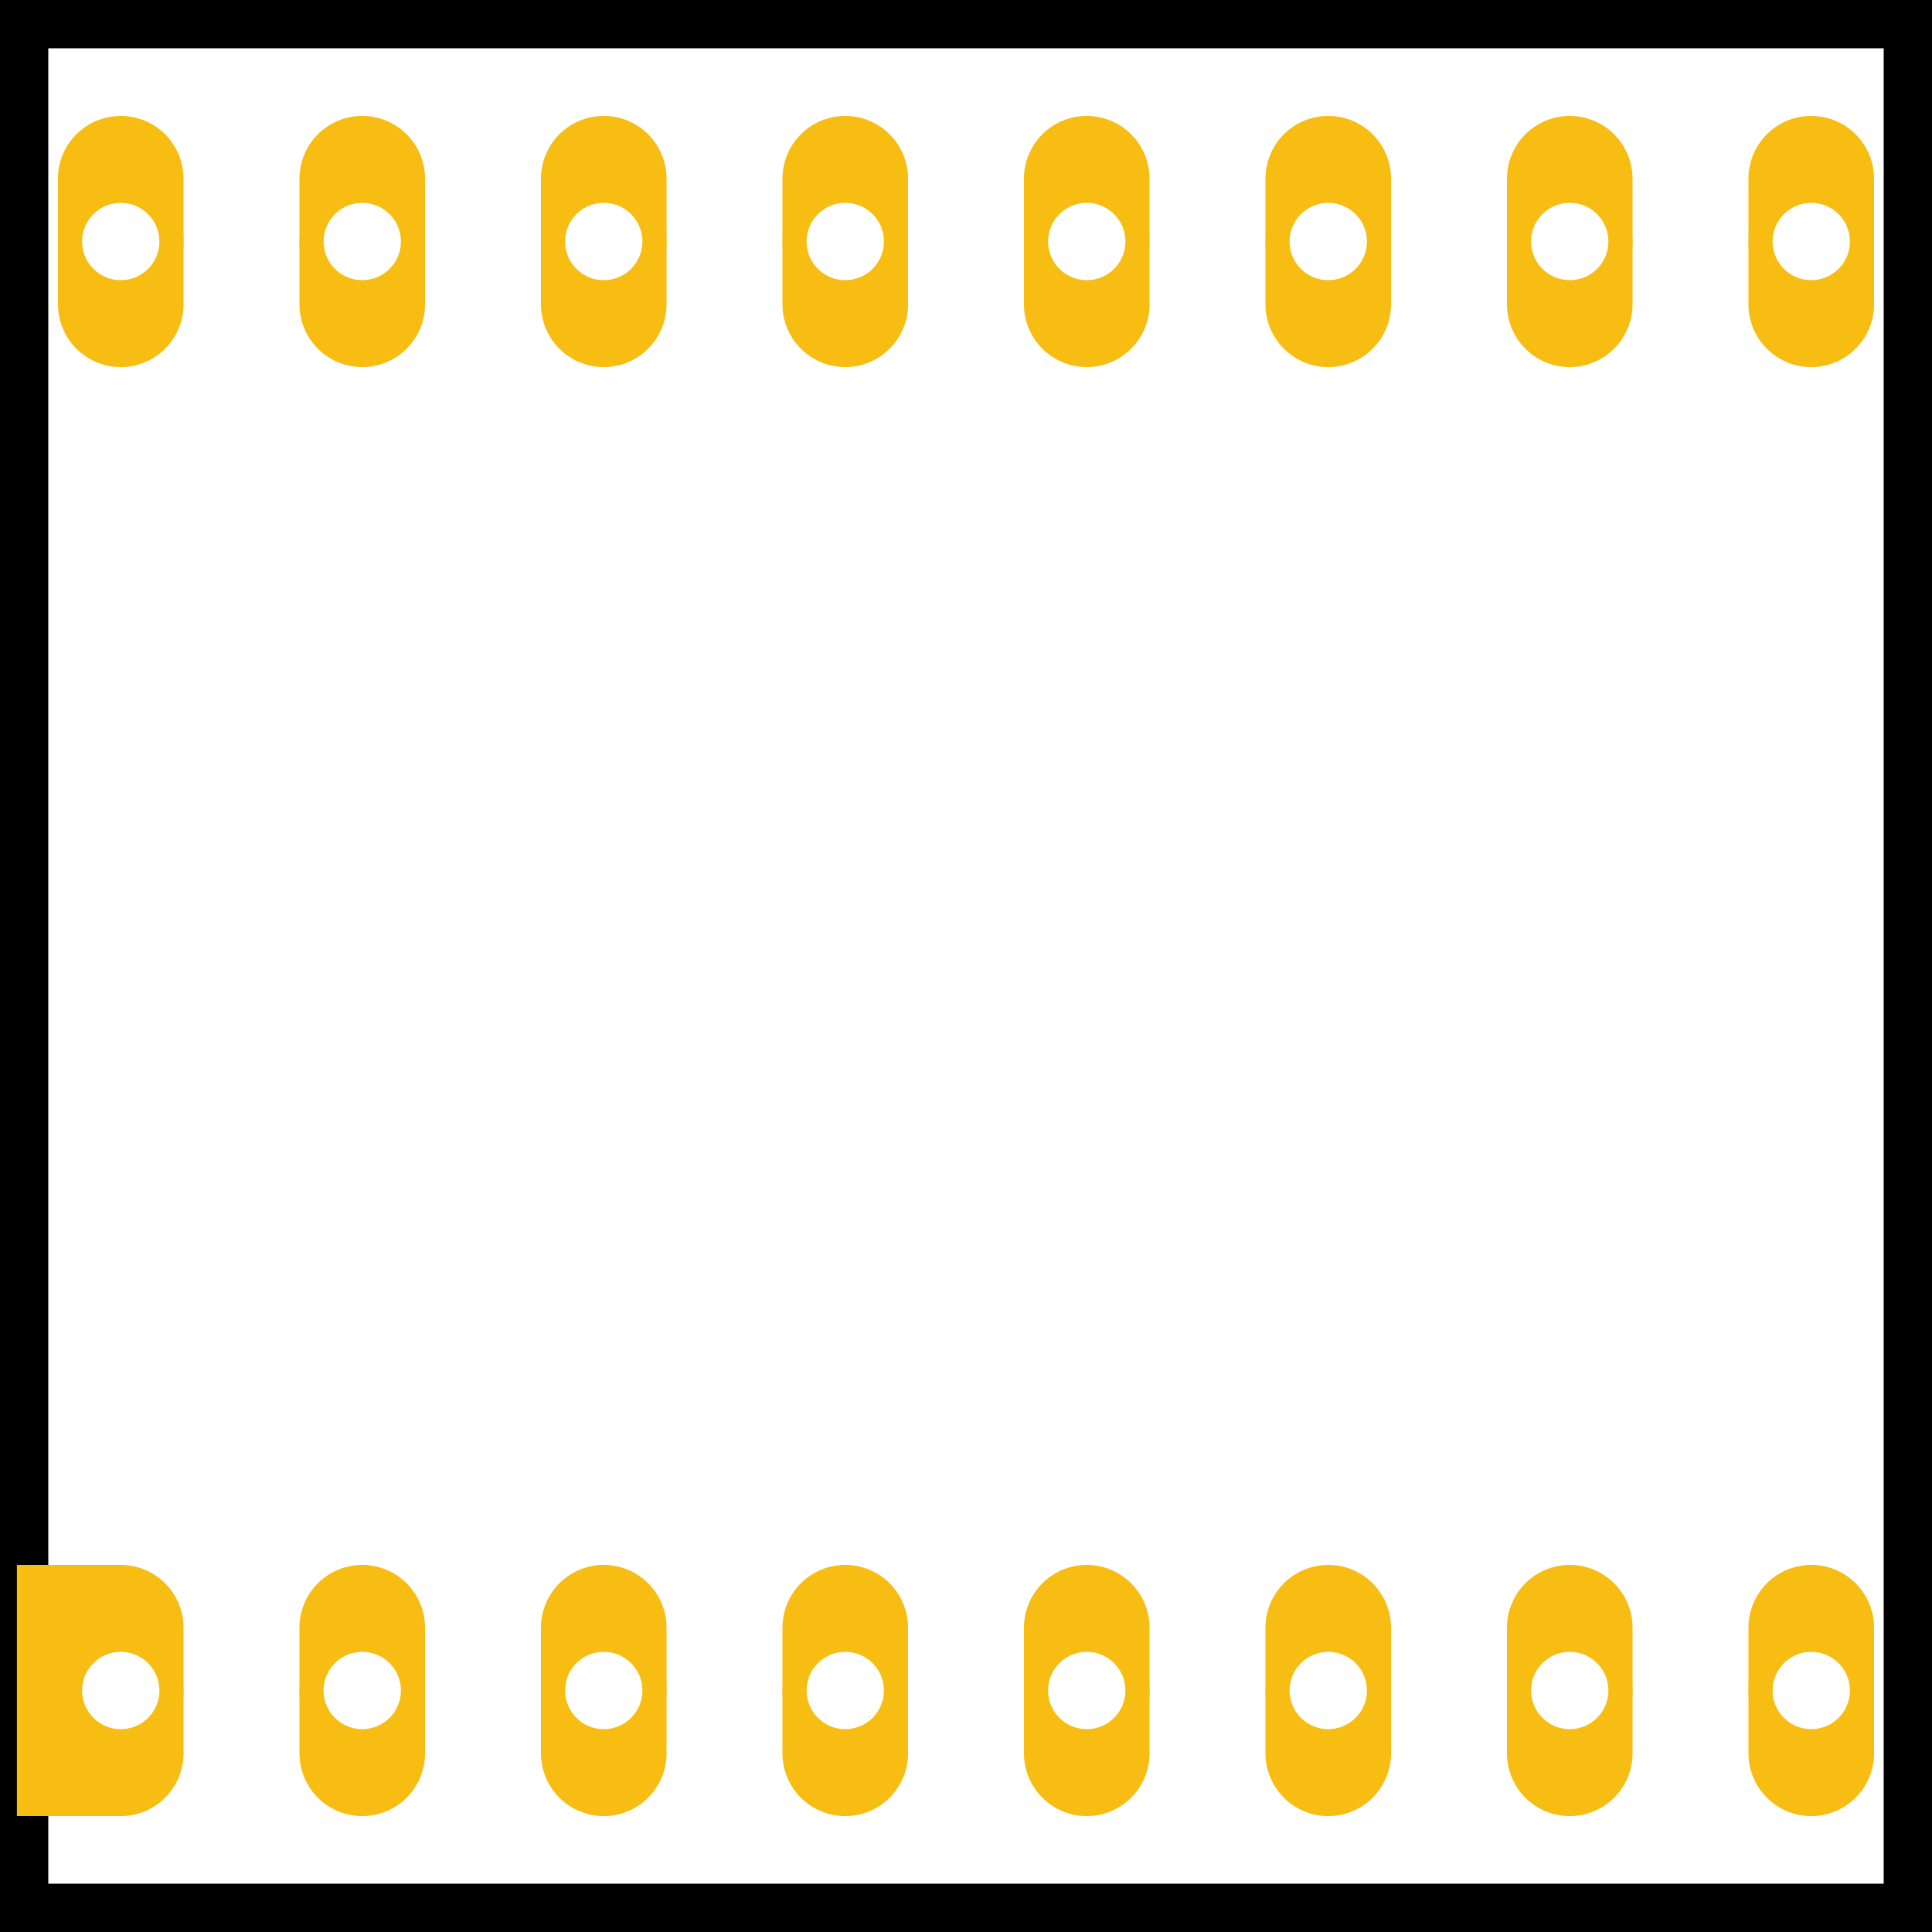<?xml version="1.0" encoding="UTF-8"?>
<svg
  xmlns="http://www.w3.org/2000/svg"
  xmlns:xlink="http://www.w3.org/1999/xlink"
  version="1.2"
  baseProfile="tiny"
  x="0"
  y="0"
  width="0.8in"
  height="0.8in"
  viewBox="0 0 80 80"
  xml:space="preserve">
  <desc>20mm (0.8 inch) 8x8 LED matrix footprint with narrow connection pads</desc>
  <g
    id="silkscreen"
    style="stroke:black;stroke-width:2;fill:none;stroke-dasharray:none">
    <rect x="1" y="1" width="78" height="78" />
  </g>
  <!-- offset origin to the center of the top, left pin (16) -->
  <!-- (100*(0.8-0.7)/2) = 5 , (100*(0.8-0.6)/2) = 10 -->
  <g
    transform="translate(5,10)"
    id="copper1">
    <g
      id="copper0">
      <!-- shrunken through hole connection pads -->
      <g
        style="fill:none;stroke:#f7bd13;stroke-width:1">
        <circle id="connector15pad" r="2.1" cx="0" cy="0"/>
        <circle id="connector14pad" r="2.1" cx="10" cy="0"/>
        <circle id="connector13pad" r="2.1" cx="20" cy="0"/>
        <circle id="connector12pad" r="2.1" cx="30" cy="0"/>
        <circle id="connector11pad" r="2.1" cx="40" cy="0"/>
        <circle id="connector10pad" r="2.1" cx="50" cy="0"/>
        <circle id="connector9pad" r="2.1" cx="60" cy="0"/>
        <circle id="connector8pad" r="2.1" cx="70" cy="0"/>
        <!-- 600 mils -->
        <g
          transform="translate(0,60)">
          <circle id="connector7pad" r="2.1" cx="70" cy="0"/>
          <circle id="connector6pad" r="2.1" cx="60" cy="0"/>
          <circle id="connector5pad" r="2.1" cx="50" cy="0"/>
          <circle id="connector4pad" r="2.1" cx="40" cy="0"/>
          <circle id="connector3pad" r="2.1" cx="30" cy="0"/>
          <circle id="connector2pad" r="2.1" cx="20" cy="0"/>
          <circle id="connector1pad" r="2.1" cx="10" cy="0"/>
          <circle id="connector0pad" r="2.1" cx="0"  cy="0"/>
        </g>
      </g>
      <!-- expanded oblong connection pads -->
      <g
        style="fill:#f7bd13;stroke:none;stroke-width:0"
        transform="translate(-2.6,-2.6)">
        <path
          d="m0,0
a 2.6,2.6 0 0 1 5.2,0v5.2
a 2.6,2.6 0 0 1-5.2,0z
m 0.5,3
a 1,  1   0 0 0 4.2,0v-0.8
a 1,  1   0 0 0-4.2,0z"/>
        <path
          d="m10,0
a 2.6,2.6 0 0 1 5.2,0v5.2
a 2.6,2.6 0 0 1-5.2,0z
m 0.5,3
a 1,  1   0 0 0 4.2,0v-0.8
a 1,  1   0 0 0-4.2,0z"/>
        <path
          d="m20,0
a 2.6,2.6 0 0 1 5.2,0v5.2
a 2.6,2.6 0 0 1-5.2,0z
m 0.5,3
a 1,  1   0 0 0 4.2,0v-0.8
a 1,  1   0 0 0-4.2,0z"/>
        <path
          d="m30,0
a 2.6,2.6 0 0 1 5.2,0v5.2
a 2.6,2.6 0 0 1-5.2,0z
m 0.5,3
a 1,  1   0 0 0 4.2,0v-0.8
a 1,  1   0 0 0-4.2,0z"/>
        <path
          d="m40,0
a 2.6,2.6 0 0 1 5.2,0v5.2
a 2.6,2.6 0 0 1-5.2,0z
m 0.5,3
a 1,  1   0 0 0 4.2,0v-0.8
a 1,  1   0 0 0-4.2,0z"/>
        <path
          d="m50,0
a 2.6,2.6 0 0 1 5.2,0v5.2
a 2.6,2.6 0 0 1-5.2,0z
m 0.5,3
a 1,  1   0 0 0 4.2,0v-0.8
a 1,  1   0 0 0-4.2,0z"/>
        <path
          d="m60,0
a 2.6,2.6 0 0 1 5.2,0v5.2
a 2.6,2.6 0 0 1-5.2,0z
m 0.5,3
a 1,  1   0 0 0 4.2,0v-0.8
a 1,  1   0 0 0-4.2,0z"/>
        <path
          d="m70,0
a 2.6,2.6 0 0 1 5.2,0v5.2
a 2.6,2.6 0 0 1-5.2,0z
m 0.5,3
a 1,  1   0 0 0 4.2,0v-0.8
a 1,  1   0 0 0-4.2,0z"/>
        <!-- 600 mils -->
        <g
          transform="translate(0,60)">
          <!-- pin 1 special marker pad -->
          <path
            d="m2.6,-2.6
a 2.6,2.6 0 0 1 2.6,2.6v5.2
a 2.6,2.6 0 0 1-2.6,2.6h-4.3
v-10.4z
m-2.1,5.6
a 1,  1   0 0 0 4.2,0v-0.8
a 1,  1   0 0 0-4.2,0z"/>
          <path
            d="m10,0
a 2.6,2.6 0 0 1 5.2,0v5.2
a 2.6,2.6 0 0 1-5.2,0z
m 0.5,3
a 1,  1   0 0 0 4.2,0v-0.8
a 1,  1   0 0 0-4.2,0z"/>
          <path
            d="m20,0
a 2.6,2.6 0 0 1 5.2,0v5.2
a 2.6,2.6 0 0 1-5.2,0z
m 0.5,3
a 1,  1   0 0 0 4.2,0v-0.8
a 1,  1   0 0 0-4.2,0z"/>
          <path
            d="m30,0
a 2.6,2.6 0 0 1 5.2,0v5.2
a 2.6,2.6 0 0 1-5.2,0z
m 0.5,3
a 1,  1   0 0 0 4.2,0v-0.8
a 1,  1   0 0 0-4.2,0z"/>
          <path
            d="m40,0
a 2.6,2.6 0 0 1 5.2,0v5.2
a 2.6,2.6 0 0 1-5.2,0z
m 0.5,3
a 1,  1   0 0 0 4.2,0v-0.8
a 1,  1   0 0 0-4.2,0z"/>
          <path
            d="m50,0
a 2.6,2.6 0 0 1 5.2,0v5.2
a 2.6,2.6 0 0 1-5.2,0z
m 0.5,3
a 1,  1   0 0 0 4.2,0v-0.8
a 1,  1   0 0 0-4.2,0z"/>
          <path
            d="m60,0
a 2.6,2.6 0 0 1 5.2,0v5.2
a 2.6,2.6 0 0 1-5.2,0z
m 0.5,3
a 1,  1   0 0 0 4.2,0v-0.8
a 1,  1   0 0 0-4.2,0z"/>
          <path
            d="m70,0
a 2.6,2.6 0 0 1 5.2,0v5.2
a 2.6,2.6 0 0 1-5.2,0z
m 0.5,3
a 1,  1   0 0 0 4.2,0v-0.8
a 1,  1   0 0 0-4.2,0z"/>
        </g>
      </g>
    </g>
  </g>

  <g id="keepout"/>
  <g id="soldermask"/>
  <g id="outline"/>
</svg>
